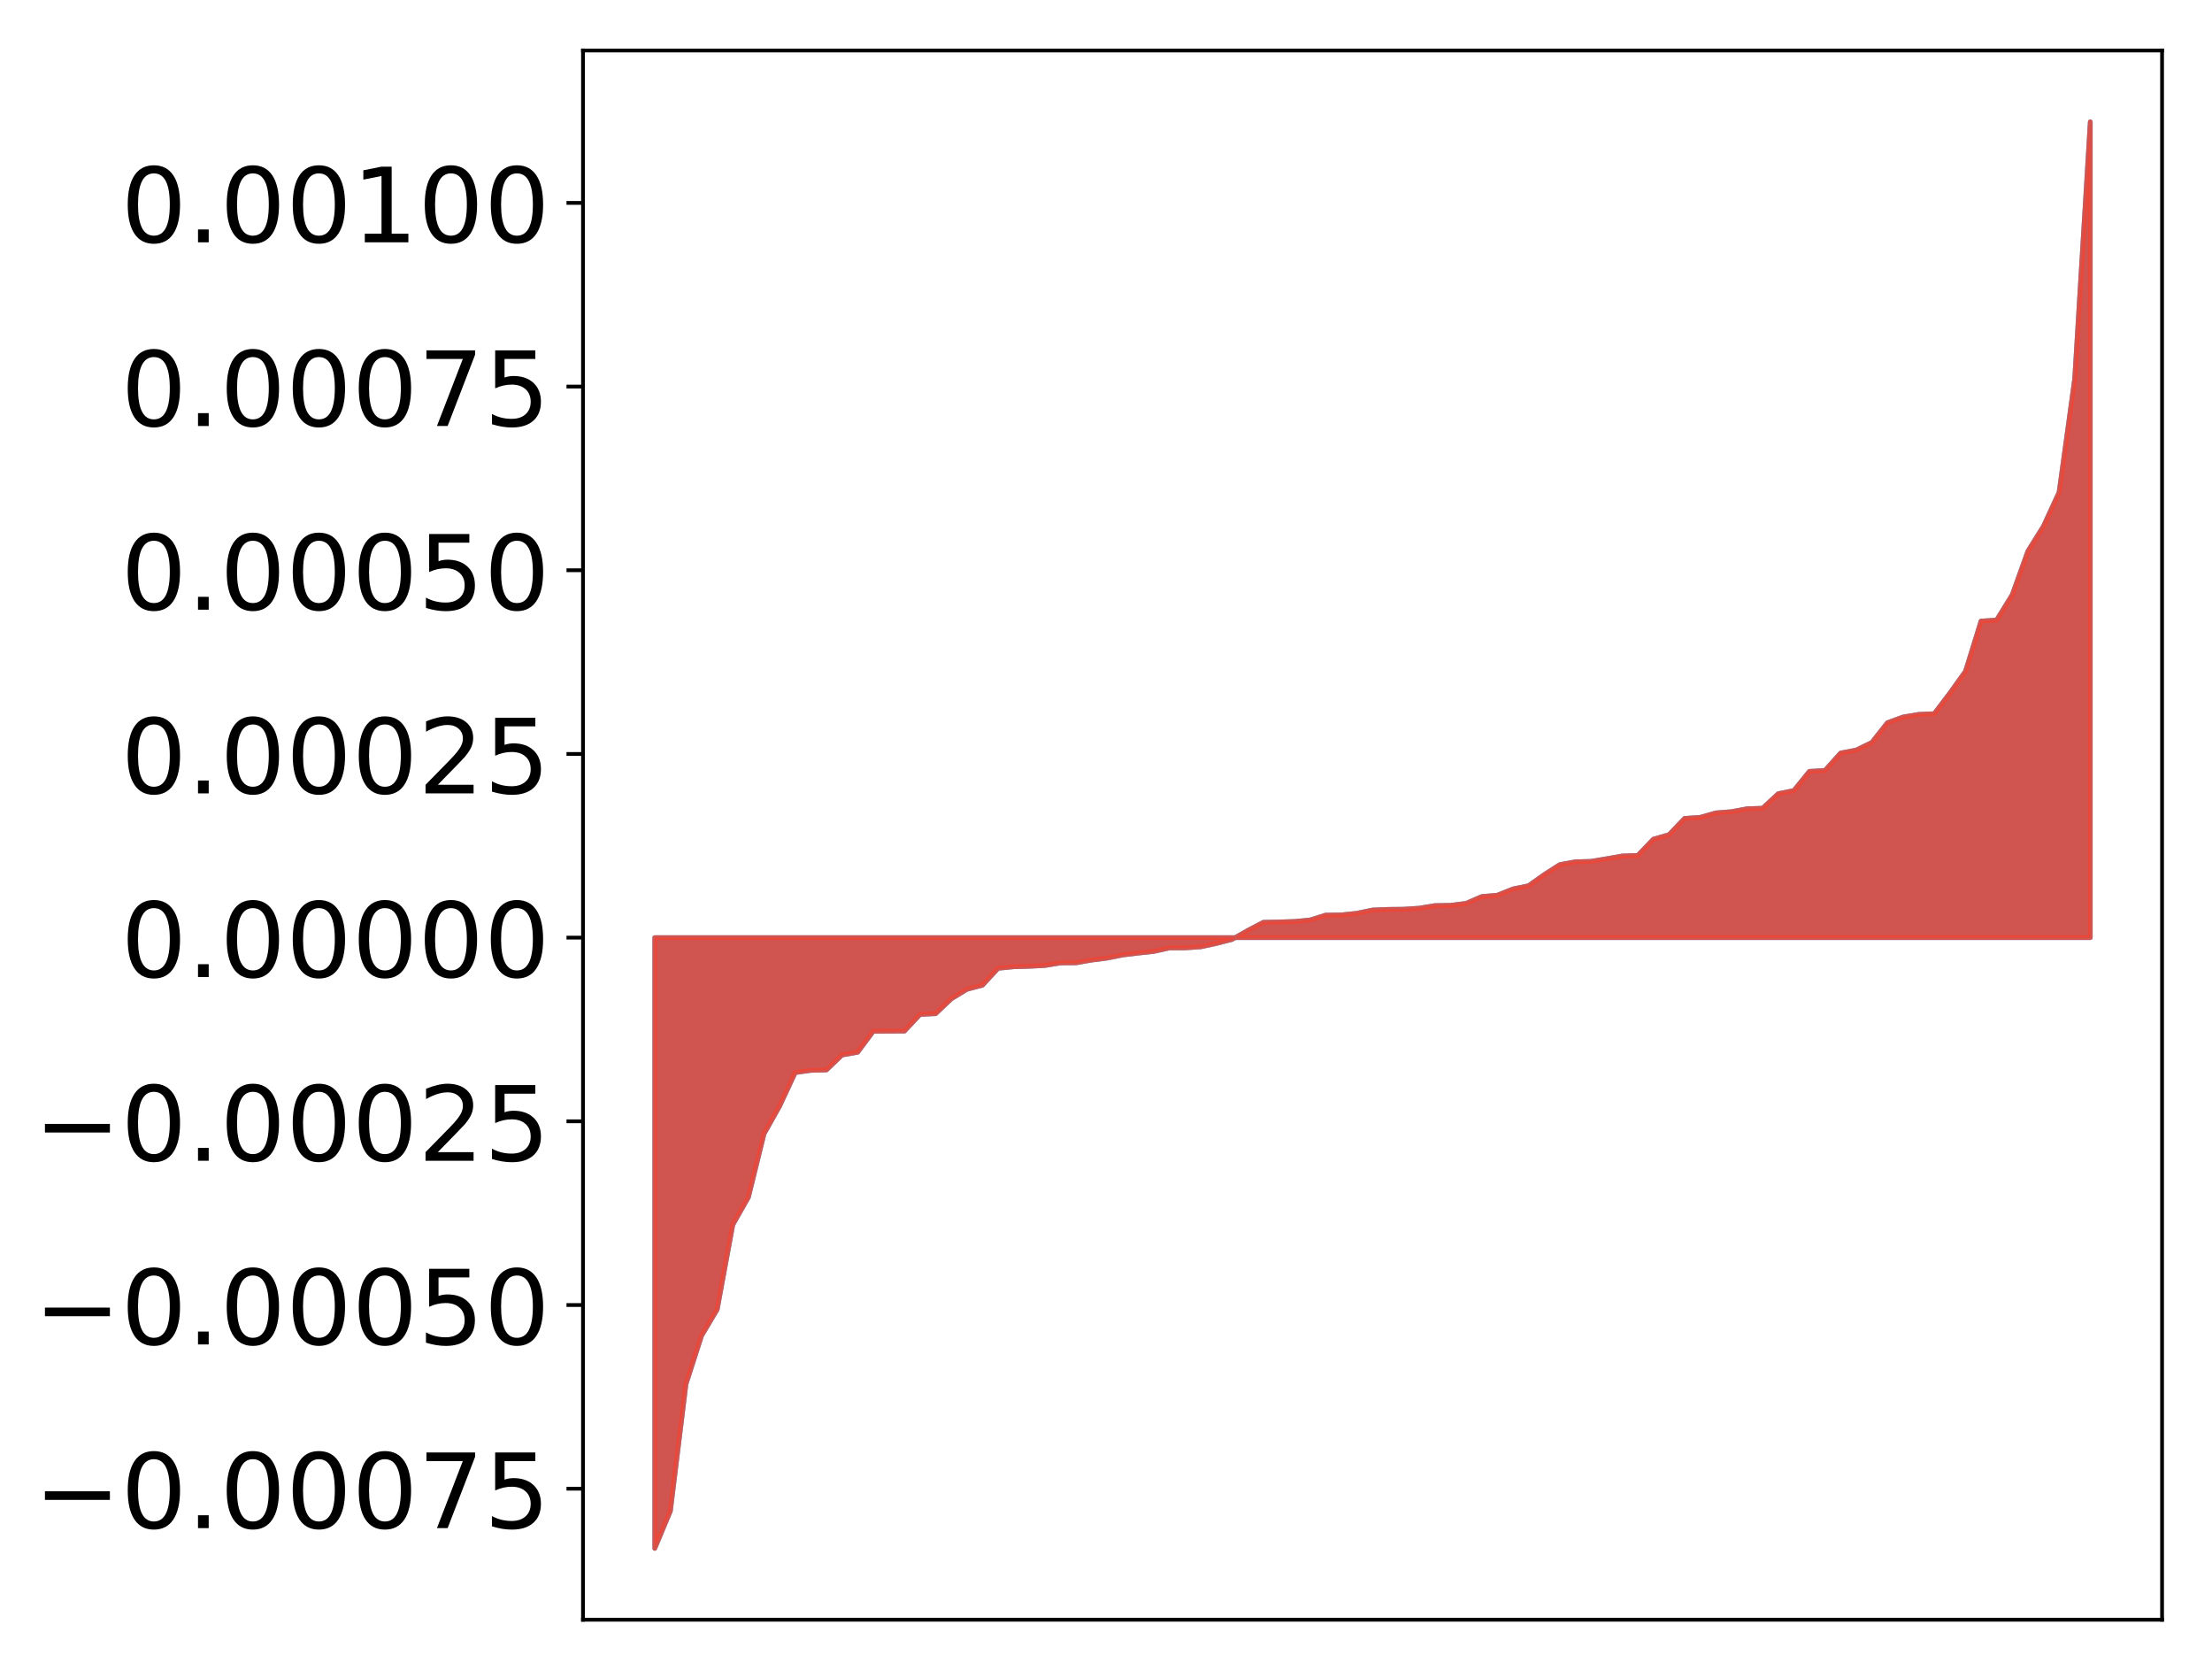<?xml version="1.0" encoding="utf-8" standalone="no"?>
<!DOCTYPE svg PUBLIC "-//W3C//DTD SVG 1.1//EN"
  "http://www.w3.org/Graphics/SVG/1.1/DTD/svg11.dtd">
<!-- Created with matplotlib (http://matplotlib.org/) -->
<svg height="354pt" version="1.1" viewBox="0 0 469 354" width="469pt" xmlns="http://www.w3.org/2000/svg" xmlns:xlink="http://www.w3.org/1999/xlink">
 <defs>
  <style type="text/css">
*{stroke-linecap:butt;stroke-linejoin:round;}
  </style>
 </defs>
 <g id="figure_1">
  <g id="patch_1">
   <path d="M 0 354.04 
L 469.112 354.04 
L 469.112 0 
L 0 0 
z
" style="fill:#ffffff;"/>
  </g>
  <g id="axes_1">
   <g id="patch_2">
    <path d="M 123.612 343.34 
L 458.412 343.34 
L 458.412 10.7 
L 123.612 10.7 
z
" style="fill:#ffffff;"/>
   </g>
   <g id="PolyCollection_1">
    <defs>
     <path d="M 138.83 -25.82 
L 138.83 -155.283 
L 142.139 -155.283 
L 145.447 -155.283 
L 148.755 -155.283 
L 152.064 -155.283 
L 155.372 -155.283 
L 158.68 -155.283 
L 161.988 -155.283 
L 165.297 -155.283 
L 168.605 -155.283 
L 171.913 -155.283 
L 175.222 -155.283 
L 178.53 -155.283 
L 181.838 -155.283 
L 185.147 -155.283 
L 188.455 -155.283 
L 191.763 -155.283 
L 195.071 -155.283 
L 198.38 -155.283 
L 201.688 -155.283 
L 204.996 -155.283 
L 208.305 -155.283 
L 211.613 -155.283 
L 214.921 -155.283 
L 218.23 -155.283 
L 221.538 -155.283 
L 224.846 -155.283 
L 228.154 -155.283 
L 231.463 -155.283 
L 234.771 -155.283 
L 238.079 -155.283 
L 241.388 -155.283 
L 244.696 -155.283 
L 248.004 -155.283 
L 251.313 -155.283 
L 254.621 -155.283 
L 257.929 -155.283 
L 261.237 -155.283 
L 264.546 -155.283 
L 267.854 -155.283 
L 271.162 -155.283 
L 274.471 -155.283 
L 277.779 -155.283 
L 281.087 -155.283 
L 284.396 -155.283 
L 287.704 -155.283 
L 291.012 -155.283 
L 294.32 -155.283 
L 297.629 -155.283 
L 300.937 -155.283 
L 304.245 -155.283 
L 307.554 -155.283 
L 310.862 -155.283 
L 314.17 -155.283 
L 317.479 -155.283 
L 320.787 -155.283 
L 324.095 -155.283 
L 327.403 -155.283 
L 330.712 -155.283 
L 334.02 -155.283 
L 337.328 -155.283 
L 340.637 -155.283 
L 343.945 -155.283 
L 347.253 -155.283 
L 350.562 -155.283 
L 353.87 -155.283 
L 357.178 -155.283 
L 360.486 -155.283 
L 363.795 -155.283 
L 367.103 -155.283 
L 370.411 -155.283 
L 373.72 -155.283 
L 377.028 -155.283 
L 380.336 -155.283 
L 383.645 -155.283 
L 386.953 -155.283 
L 390.261 -155.283 
L 393.57 -155.283 
L 396.878 -155.283 
L 400.186 -155.283 
L 403.494 -155.283 
L 406.803 -155.283 
L 410.111 -155.283 
L 413.419 -155.283 
L 416.728 -155.283 
L 420.036 -155.283 
L 423.344 -155.283 
L 426.653 -155.283 
L 429.961 -155.283 
L 433.269 -155.283 
L 436.577 -155.283 
L 439.886 -155.283 
L 443.194 -155.283 
L 443.194 -328.22 
L 443.194 -328.22 
L 439.886 -273.725 
L 436.577 -249.682 
L 433.269 -242.508 
L 429.961 -237.191 
L 426.653 -227.979 
L 423.344 -222.616 
L 420.036 -222.386 
L 416.728 -211.733 
L 413.419 -207.118 
L 410.111 -202.757 
L 406.803 -202.606 
L 403.494 -202.048 
L 400.186 -200.846 
L 396.878 -196.656 
L 393.57 -195.044 
L 390.261 -194.418 
L 386.953 -190.725 
L 383.645 -190.529 
L 380.336 -186.462 
L 377.028 -185.792 
L 373.72 -182.717 
L 370.411 -182.602 
L 367.103 -181.986 
L 363.795 -181.72 
L 360.486 -180.777 
L 357.178 -180.556 
L 353.87 -177.101 
L 350.562 -176.158 
L 347.253 -172.712 
L 343.945 -172.593 
L 340.637 -172.005 
L 337.328 -171.451 
L 334.02 -171.359 
L 330.712 -170.757 
L 327.403 -168.636 
L 324.095 -166.285 
L 320.787 -165.601 
L 317.479 -164.275 
L 314.17 -163.991 
L 310.862 -162.549 
L 307.554 -162.133 
L 304.245 -162.075 
L 300.937 -161.53 
L 297.629 -161.31 
L 294.32 -161.274 
L 291.012 -161.135 
L 287.704 -160.45 
L 284.396 -160.1 
L 281.087 -160.058 
L 277.779 -159.03 
L 274.471 -158.708 
L 271.162 -158.606 
L 267.854 -158.533 
L 264.546 -156.797 
L 261.237 -154.912 
L 257.929 -154.052 
L 254.621 -153.339 
L 251.313 -153.111 
L 248.004 -153.108 
L 244.696 -152.372 
L 241.388 -152.008 
L 238.079 -151.607 
L 234.771 -150.95 
L 231.463 -150.522 
L 228.154 -149.945 
L 224.846 -149.914 
L 221.538 -149.374 
L 218.23 -149.203 
L 214.921 -149.109 
L 211.613 -148.781 
L 208.305 -145.196 
L 204.996 -144.327 
L 201.688 -142.303 
L 198.38 -139.163 
L 195.071 -139 
L 191.763 -135.474 
L 188.455 -135.461 
L 185.147 -135.426 
L 181.838 -130.98 
L 178.53 -130.401 
L 175.222 -127.232 
L 171.913 -127.146 
L 168.605 -126.68 
L 165.297 -119.576 
L 161.988 -113.685 
L 158.68 -100.25 
L 155.372 -94.427 
L 152.064 -76.467 
L 148.755 -70.907 
L 145.447 -60.652 
L 142.139 -33.735 
L 138.83 -25.82 
z
" id="m93617e002b" style="stroke:#4a98c9;"/>
    </defs>
    <g clip-path="url(#pfd05e89674)">
     <use style="fill:#4a98c9;stroke:#4a98c9;" x="0" xlink:href="#m93617e002b" y="354.04"/>
    </g>
   </g>
   <g id="PolyCollection_2">
    <defs>
     <path d="M 138.83 -25.82 
L 138.83 -155.283 
L 142.139 -155.283 
L 145.447 -155.283 
L 148.755 -155.283 
L 152.064 -155.283 
L 155.372 -155.283 
L 158.68 -155.283 
L 161.988 -155.283 
L 165.297 -155.283 
L 168.605 -155.283 
L 171.913 -155.283 
L 175.222 -155.283 
L 178.53 -155.283 
L 181.838 -155.283 
L 185.147 -155.283 
L 188.455 -155.283 
L 191.763 -155.283 
L 195.071 -155.283 
L 198.38 -155.283 
L 201.688 -155.283 
L 204.996 -155.283 
L 208.305 -155.283 
L 211.613 -155.283 
L 214.921 -155.283 
L 218.23 -155.283 
L 221.538 -155.283 
L 224.846 -155.283 
L 228.154 -155.283 
L 231.463 -155.283 
L 234.771 -155.283 
L 238.079 -155.283 
L 241.388 -155.283 
L 244.696 -155.283 
L 248.004 -155.283 
L 251.313 -155.283 
L 254.621 -155.283 
L 257.929 -155.283 
L 261.237 -155.283 
L 264.546 -155.283 
L 267.854 -155.283 
L 271.162 -155.283 
L 274.471 -155.283 
L 277.779 -155.283 
L 281.087 -155.283 
L 284.396 -155.283 
L 287.704 -155.283 
L 291.012 -155.283 
L 294.32 -155.283 
L 297.629 -155.283 
L 300.937 -155.283 
L 304.245 -155.283 
L 307.554 -155.283 
L 310.862 -155.283 
L 314.17 -155.283 
L 317.479 -155.283 
L 320.787 -155.283 
L 324.095 -155.283 
L 327.403 -155.283 
L 330.712 -155.283 
L 334.02 -155.283 
L 337.328 -155.283 
L 340.637 -155.283 
L 343.945 -155.283 
L 347.253 -155.283 
L 350.562 -155.283 
L 353.87 -155.283 
L 357.178 -155.283 
L 360.486 -155.283 
L 363.795 -155.283 
L 367.103 -155.283 
L 370.411 -155.283 
L 373.72 -155.283 
L 377.028 -155.283 
L 380.336 -155.283 
L 383.645 -155.283 
L 386.953 -155.283 
L 390.261 -155.283 
L 393.57 -155.283 
L 396.878 -155.283 
L 400.186 -155.283 
L 403.494 -155.283 
L 406.803 -155.283 
L 410.111 -155.283 
L 413.419 -155.283 
L 416.728 -155.283 
L 420.036 -155.283 
L 423.344 -155.283 
L 426.653 -155.283 
L 429.961 -155.283 
L 433.269 -155.283 
L 436.577 -155.283 
L 439.886 -155.283 
L 443.194 -155.283 
L 443.194 -328.22 
L 443.194 -328.22 
L 439.886 -273.725 
L 436.577 -249.682 
L 433.269 -242.508 
L 429.961 -237.191 
L 426.653 -227.979 
L 423.344 -222.616 
L 420.036 -222.386 
L 416.728 -211.733 
L 413.419 -207.118 
L 410.111 -202.757 
L 406.803 -202.606 
L 403.494 -202.048 
L 400.186 -200.846 
L 396.878 -196.656 
L 393.57 -195.044 
L 390.261 -194.418 
L 386.953 -190.725 
L 383.645 -190.529 
L 380.336 -186.462 
L 377.028 -185.792 
L 373.72 -182.717 
L 370.411 -182.602 
L 367.103 -181.986 
L 363.795 -181.72 
L 360.486 -180.777 
L 357.178 -180.556 
L 353.87 -177.101 
L 350.562 -176.158 
L 347.253 -172.712 
L 343.945 -172.593 
L 340.637 -172.005 
L 337.328 -171.451 
L 334.02 -171.359 
L 330.712 -170.757 
L 327.403 -168.636 
L 324.095 -166.285 
L 320.787 -165.601 
L 317.479 -164.275 
L 314.17 -163.991 
L 310.862 -162.549 
L 307.554 -162.133 
L 304.245 -162.075 
L 300.937 -161.53 
L 297.629 -161.31 
L 294.32 -161.274 
L 291.012 -161.135 
L 287.704 -160.45 
L 284.396 -160.1 
L 281.087 -160.058 
L 277.779 -159.03 
L 274.471 -158.708 
L 271.162 -158.606 
L 267.854 -158.533 
L 264.546 -156.797 
L 261.237 -154.912 
L 257.929 -154.052 
L 254.621 -153.339 
L 251.313 -153.111 
L 248.004 -153.108 
L 244.696 -152.372 
L 241.388 -152.008 
L 238.079 -151.607 
L 234.771 -150.95 
L 231.463 -150.522 
L 228.154 -149.945 
L 224.846 -149.914 
L 221.538 -149.374 
L 218.23 -149.203 
L 214.921 -149.109 
L 211.613 -148.781 
L 208.305 -145.196 
L 204.996 -144.327 
L 201.688 -142.303 
L 198.38 -139.163 
L 195.071 -139 
L 191.763 -135.474 
L 188.455 -135.461 
L 185.147 -135.426 
L 181.838 -130.98 
L 178.53 -130.401 
L 175.222 -127.232 
L 171.913 -127.146 
L 168.605 -126.68 
L 165.297 -119.576 
L 161.988 -113.685 
L 158.68 -100.25 
L 155.372 -94.427 
L 152.064 -76.467 
L 148.755 -70.907 
L 145.447 -60.652 
L 142.139 -33.735 
L 138.83 -25.82 
z
" id="m94d6885b1d" style="stroke:#f14432;stroke-opacity:0.8;"/>
    </defs>
    <g clip-path="url(#pfd05e89674)">
     <use style="fill:#f14432;fill-opacity:0.8;stroke:#f14432;stroke-opacity:0.8;" x="0" xlink:href="#m94d6885b1d" y="354.04"/>
    </g>
   </g>
   <g id="matplotlib.axis_1"/>
   <g id="matplotlib.axis_2">
    <g id="ytick_1">
     <g id="line2d_1">
      <defs>
       <path d="M 0 0 
L -3.5 0 
" id="mb8a723c65f" style="stroke:#000000;stroke-width:0.8;"/>
      </defs>
      <g>
       <use style="stroke:#000000;stroke-width:0.8;" x="123.612" xlink:href="#mb8a723c65f" y="315.569"/>
      </g>
     </g>
     <g id="text_1">
      <!-- −0.00075 -->
      <defs>
       <path d="M 10.594 35.5 
L 73.188 35.5 
L 73.188 27.203 
L 10.594 27.203 
z
" id="DejaVuSans-2212"/>
       <path d="M 31.781 66.406 
Q 24.172 66.406 20.328 58.906 
Q 16.5 51.422 16.5 36.375 
Q 16.5 21.391 20.328 13.891 
Q 24.172 6.391 31.781 6.391 
Q 39.453 6.391 43.281 13.891 
Q 47.125 21.391 47.125 36.375 
Q 47.125 51.422 43.281 58.906 
Q 39.453 66.406 31.781 66.406 
z
M 31.781 74.219 
Q 44.047 74.219 50.516 64.516 
Q 56.984 54.828 56.984 36.375 
Q 56.984 17.969 50.516 8.266 
Q 44.047 -1.422 31.781 -1.422 
Q 19.531 -1.422 13.062 8.266 
Q 6.594 17.969 6.594 36.375 
Q 6.594 54.828 13.062 64.516 
Q 19.531 74.219 31.781 74.219 
z
" id="DejaVuSans-30"/>
       <path d="M 10.688 12.406 
L 21 12.406 
L 21 0 
L 10.688 0 
z
" id="DejaVuSans-2e"/>
       <path d="M 8.203 72.906 
L 55.078 72.906 
L 55.078 68.703 
L 28.609 0 
L 18.312 0 
L 43.219 64.594 
L 8.203 64.594 
z
" id="DejaVuSans-37"/>
       <path d="M 10.797 72.906 
L 49.516 72.906 
L 49.516 64.594 
L 19.828 64.594 
L 19.828 46.734 
Q 21.969 47.469 24.109 47.828 
Q 26.266 48.188 28.422 48.188 
Q 40.625 48.188 47.75 41.5 
Q 54.891 34.812 54.891 23.391 
Q 54.891 11.625 47.562 5.094 
Q 40.234 -1.422 26.906 -1.422 
Q 22.312 -1.422 17.547 -0.641 
Q 12.797 0.141 7.719 1.703 
L 7.719 11.625 
Q 12.109 9.234 16.797 8.062 
Q 21.484 6.891 26.703 6.891 
Q 35.156 6.891 40.078 11.328 
Q 45.016 15.766 45.016 23.391 
Q 45.016 31 40.078 35.438 
Q 35.156 39.891 26.703 39.891 
Q 22.75 39.891 18.812 39.016 
Q 14.891 38.141 10.797 36.281 
z
" id="DejaVuSans-35"/>
      </defs>
      <g transform="translate(7.2 323.927)scale(0.22 -0.22)">
       <use xlink:href="#DejaVuSans-2212"/>
       <use x="83.789" xlink:href="#DejaVuSans-30"/>
       <use x="147.412" xlink:href="#DejaVuSans-2e"/>
       <use x="179.199" xlink:href="#DejaVuSans-30"/>
       <use x="242.822" xlink:href="#DejaVuSans-30"/>
       <use x="306.445" xlink:href="#DejaVuSans-30"/>
       <use x="370.068" xlink:href="#DejaVuSans-37"/>
       <use x="433.691" xlink:href="#DejaVuSans-35"/>
      </g>
     </g>
    </g>
    <g id="ytick_2">
     <g id="line2d_2">
      <g>
       <use style="stroke:#000000;stroke-width:0.8;" x="123.612" xlink:href="#mb8a723c65f" y="276.632"/>
      </g>
     </g>
     <g id="text_2">
      <!-- −0.00050 -->
      <g transform="translate(7.2 284.99)scale(0.22 -0.22)">
       <use xlink:href="#DejaVuSans-2212"/>
       <use x="83.789" xlink:href="#DejaVuSans-30"/>
       <use x="147.412" xlink:href="#DejaVuSans-2e"/>
       <use x="179.199" xlink:href="#DejaVuSans-30"/>
       <use x="242.822" xlink:href="#DejaVuSans-30"/>
       <use x="306.445" xlink:href="#DejaVuSans-30"/>
       <use x="370.068" xlink:href="#DejaVuSans-35"/>
       <use x="433.691" xlink:href="#DejaVuSans-30"/>
      </g>
     </g>
    </g>
    <g id="ytick_3">
     <g id="line2d_3">
      <g>
       <use style="stroke:#000000;stroke-width:0.8;" x="123.612" xlink:href="#mb8a723c65f" y="237.694"/>
      </g>
     </g>
     <g id="text_3">
      <!-- −0.00025 -->
      <defs>
       <path d="M 19.188 8.297 
L 53.609 8.297 
L 53.609 0 
L 7.328 0 
L 7.328 8.297 
Q 12.938 14.109 22.625 23.891 
Q 32.328 33.688 34.812 36.531 
Q 39.547 41.844 41.422 45.531 
Q 43.312 49.219 43.312 52.781 
Q 43.312 58.594 39.234 62.25 
Q 35.156 65.922 28.609 65.922 
Q 23.969 65.922 18.812 64.312 
Q 13.672 62.703 7.812 59.422 
L 7.812 69.391 
Q 13.766 71.781 18.938 73 
Q 24.125 74.219 28.422 74.219 
Q 39.75 74.219 46.484 68.547 
Q 53.219 62.891 53.219 53.422 
Q 53.219 48.922 51.531 44.891 
Q 49.859 40.875 45.406 35.406 
Q 44.188 33.984 37.641 27.219 
Q 31.109 20.453 19.188 8.297 
z
" id="DejaVuSans-32"/>
      </defs>
      <g transform="translate(7.2 246.052)scale(0.22 -0.22)">
       <use xlink:href="#DejaVuSans-2212"/>
       <use x="83.789" xlink:href="#DejaVuSans-30"/>
       <use x="147.412" xlink:href="#DejaVuSans-2e"/>
       <use x="179.199" xlink:href="#DejaVuSans-30"/>
       <use x="242.822" xlink:href="#DejaVuSans-30"/>
       <use x="306.445" xlink:href="#DejaVuSans-30"/>
       <use x="370.068" xlink:href="#DejaVuSans-32"/>
       <use x="433.691" xlink:href="#DejaVuSans-35"/>
      </g>
     </g>
    </g>
    <g id="ytick_4">
     <g id="line2d_4">
      <g>
       <use style="stroke:#000000;stroke-width:0.8;" x="123.612" xlink:href="#mb8a723c65f" y="198.757"/>
      </g>
     </g>
     <g id="text_4">
      <!-- 0.00000 -->
      <g transform="translate(25.635 207.115)scale(0.22 -0.22)">
       <use xlink:href="#DejaVuSans-30"/>
       <use x="63.623" xlink:href="#DejaVuSans-2e"/>
       <use x="95.41" xlink:href="#DejaVuSans-30"/>
       <use x="159.033" xlink:href="#DejaVuSans-30"/>
       <use x="222.656" xlink:href="#DejaVuSans-30"/>
       <use x="286.279" xlink:href="#DejaVuSans-30"/>
       <use x="349.902" xlink:href="#DejaVuSans-30"/>
      </g>
     </g>
    </g>
    <g id="ytick_5">
     <g id="line2d_5">
      <g>
       <use style="stroke:#000000;stroke-width:0.8;" x="123.612" xlink:href="#mb8a723c65f" y="159.82"/>
      </g>
     </g>
     <g id="text_5">
      <!-- 0.00025 -->
      <g transform="translate(25.635 168.178)scale(0.22 -0.22)">
       <use xlink:href="#DejaVuSans-30"/>
       <use x="63.623" xlink:href="#DejaVuSans-2e"/>
       <use x="95.41" xlink:href="#DejaVuSans-30"/>
       <use x="159.033" xlink:href="#DejaVuSans-30"/>
       <use x="222.656" xlink:href="#DejaVuSans-30"/>
       <use x="286.279" xlink:href="#DejaVuSans-32"/>
       <use x="349.902" xlink:href="#DejaVuSans-35"/>
      </g>
     </g>
    </g>
    <g id="ytick_6">
     <g id="line2d_6">
      <g>
       <use style="stroke:#000000;stroke-width:0.8;" x="123.612" xlink:href="#mb8a723c65f" y="120.882"/>
      </g>
     </g>
     <g id="text_6">
      <!-- 0.00050 -->
      <g transform="translate(25.635 129.241)scale(0.22 -0.22)">
       <use xlink:href="#DejaVuSans-30"/>
       <use x="63.623" xlink:href="#DejaVuSans-2e"/>
       <use x="95.41" xlink:href="#DejaVuSans-30"/>
       <use x="159.033" xlink:href="#DejaVuSans-30"/>
       <use x="222.656" xlink:href="#DejaVuSans-30"/>
       <use x="286.279" xlink:href="#DejaVuSans-35"/>
       <use x="349.902" xlink:href="#DejaVuSans-30"/>
      </g>
     </g>
    </g>
    <g id="ytick_7">
     <g id="line2d_7">
      <g>
       <use style="stroke:#000000;stroke-width:0.8;" x="123.612" xlink:href="#mb8a723c65f" y="81.945"/>
      </g>
     </g>
     <g id="text_7">
      <!-- 0.00075 -->
      <g transform="translate(25.635 90.303)scale(0.22 -0.22)">
       <use xlink:href="#DejaVuSans-30"/>
       <use x="63.623" xlink:href="#DejaVuSans-2e"/>
       <use x="95.41" xlink:href="#DejaVuSans-30"/>
       <use x="159.033" xlink:href="#DejaVuSans-30"/>
       <use x="222.656" xlink:href="#DejaVuSans-30"/>
       <use x="286.279" xlink:href="#DejaVuSans-37"/>
       <use x="349.902" xlink:href="#DejaVuSans-35"/>
      </g>
     </g>
    </g>
    <g id="ytick_8">
     <g id="line2d_8">
      <g>
       <use style="stroke:#000000;stroke-width:0.8;" x="123.612" xlink:href="#mb8a723c65f" y="43.008"/>
      </g>
     </g>
     <g id="text_8">
      <!-- 0.00100 -->
      <defs>
       <path d="M 12.406 8.297 
L 28.516 8.297 
L 28.516 63.922 
L 10.984 60.406 
L 10.984 69.391 
L 28.422 72.906 
L 38.281 72.906 
L 38.281 8.297 
L 54.391 8.297 
L 54.391 0 
L 12.406 0 
z
" id="DejaVuSans-31"/>
      </defs>
      <g transform="translate(25.635 51.366)scale(0.22 -0.22)">
       <use xlink:href="#DejaVuSans-30"/>
       <use x="63.623" xlink:href="#DejaVuSans-2e"/>
       <use x="95.41" xlink:href="#DejaVuSans-30"/>
       <use x="159.033" xlink:href="#DejaVuSans-30"/>
       <use x="222.656" xlink:href="#DejaVuSans-31"/>
       <use x="286.279" xlink:href="#DejaVuSans-30"/>
       <use x="349.902" xlink:href="#DejaVuSans-30"/>
      </g>
     </g>
    </g>
   </g>
   <g id="patch_3">
    <path d="M 123.612 343.34 
L 123.612 10.7 
" style="fill:none;stroke:#000000;stroke-linecap:square;stroke-linejoin:miter;stroke-width:0.8;"/>
   </g>
   <g id="patch_4">
    <path d="M 458.412 343.34 
L 458.412 10.7 
" style="fill:none;stroke:#000000;stroke-linecap:square;stroke-linejoin:miter;stroke-width:0.8;"/>
   </g>
   <g id="patch_5">
    <path d="M 123.612 343.34 
L 458.412 343.34 
" style="fill:none;stroke:#000000;stroke-linecap:square;stroke-linejoin:miter;stroke-width:0.8;"/>
   </g>
   <g id="patch_6">
    <path d="M 123.612 10.7 
L 458.412 10.7 
" style="fill:none;stroke:#000000;stroke-linecap:square;stroke-linejoin:miter;stroke-width:0.8;"/>
   </g>
  </g>
 </g>
 <defs>
  <clipPath id="pfd05e89674">
   <rect height="332.64" width="334.8" x="123.612" y="10.7"/>
  </clipPath>
 </defs>
</svg>
